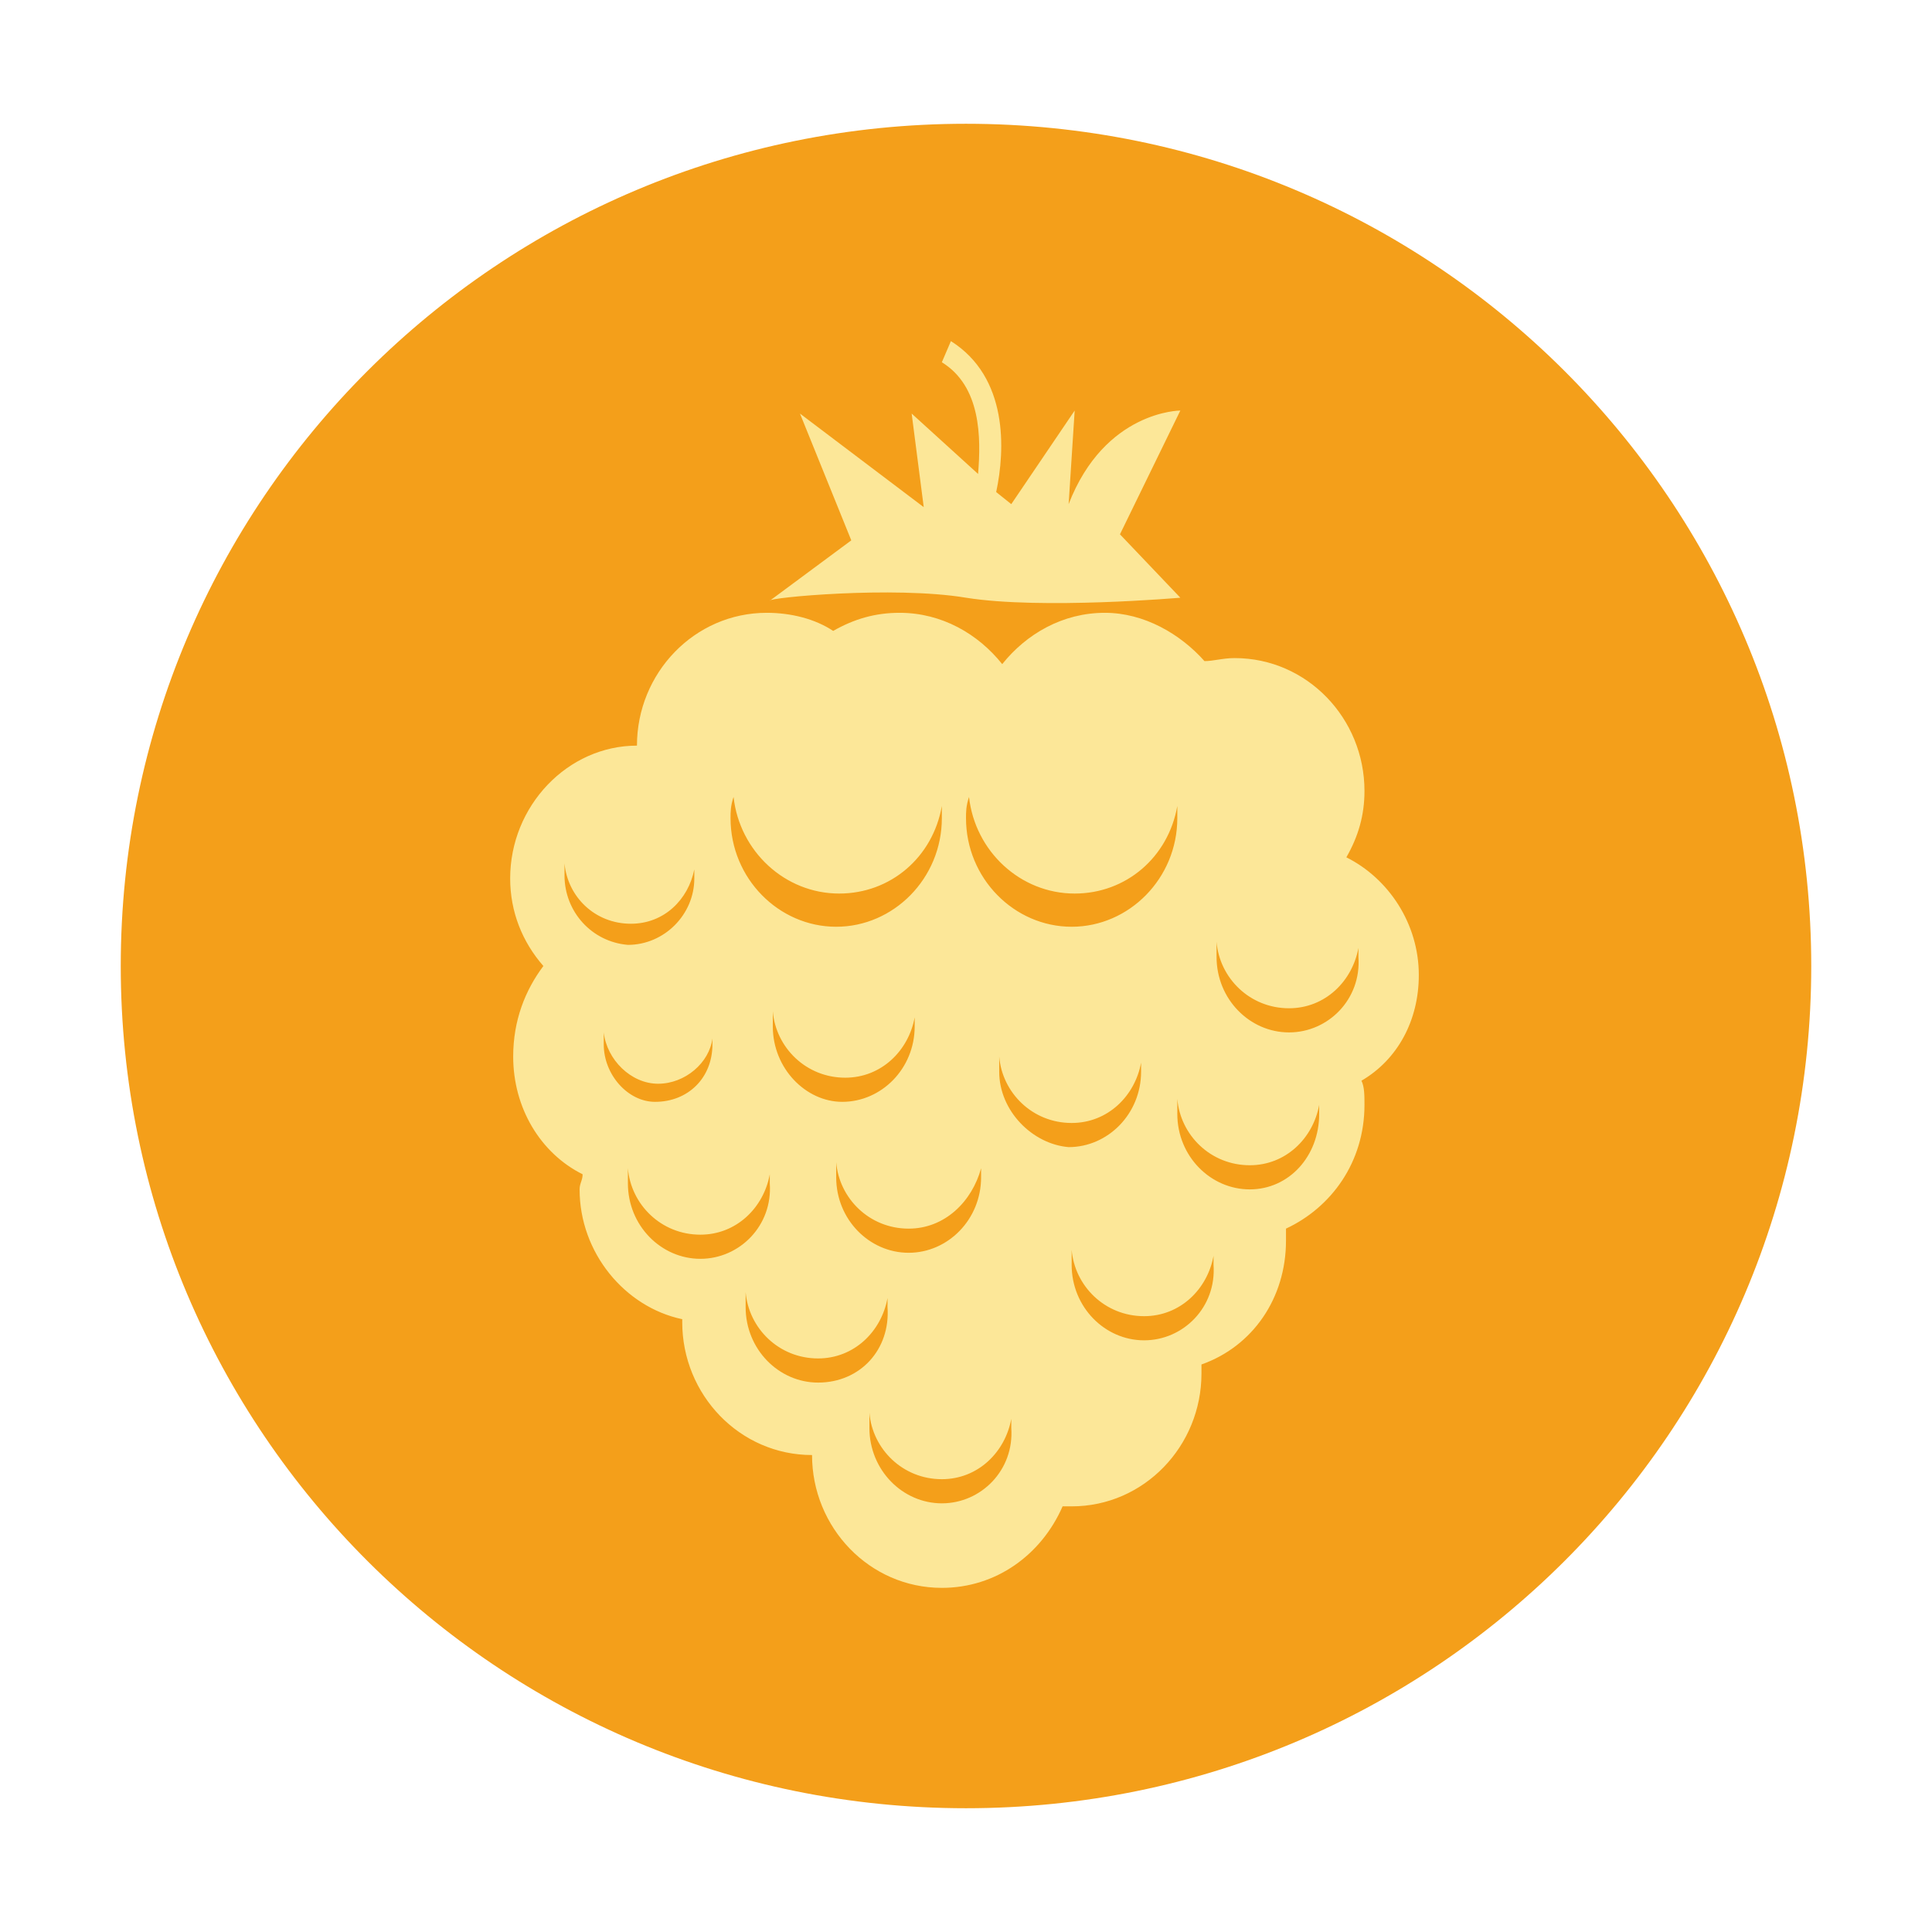 <?xml version="1.0" encoding="utf-8"?>
<!-- Generator: Adobe Illustrator 18.0.0, SVG Export Plug-In . SVG Version: 6.00 Build 0)  -->
<!DOCTYPE svg PUBLIC "-//W3C//DTD SVG 1.1//EN" "http://www.w3.org/Graphics/SVG/1.1/DTD/svg11.dtd">
<svg version="1.1" id="图层_1" xmlns="http://www.w3.org/2000/svg" xmlns:xlink="http://www.w3.org/1999/xlink" x="0px" y="0px"
	 viewBox="0 0 64 64" enable-background="new 0 0 64 64" xml:space="preserve">
<path fill-rule="evenodd" clip-rule="evenodd" fill="#F49F1A" d="M32,4.1c15.5,0,28,12.5,28,27.9c0,15.4-12.5,27.9-28,27.9
	C16.5,59.9,4,47.4,4,32C4,16.6,16.5,4.1,32,4.1z"/>
<g>
	<g>
		<path fill="#FCE798" d="M32,19.8c2.5,0.4,7.1,0,7.1,0l-2-2.1l2-4.1c0,0-2.5,0-3.7,3.1l0.2-3.1l-2.1,3.1L33,16.3
			c0.3-1.4,0.4-3.8-1.5-5L31.2,12c1.3,0.8,1.3,2.5,1.2,3.7l-2.2-2l0.4,3.1l-4.1-3.1l1.7,4.2l-2.7,2C25.4,19.8,29.6,19.4,32,19.8z
			 M47,32.3c0-1.7-1-3.2-2.4-3.9c0.4-0.7,0.6-1.4,0.6-2.2c0-2.4-1.9-4.4-4.3-4.4c-0.4,0-0.7,0.1-1,0.1c-0.8-0.9-2-1.6-3.3-1.6
			c-1.4,0-2.6,0.7-3.4,1.7c-0.8-1-2-1.7-3.4-1.7c-0.8,0-1.5,0.2-2.2,0.6c-0.6-0.4-1.4-0.6-2.2-0.6c-2.4,0-4.3,2-4.3,4.4c0,0,0,0,0,0
			c-2.3,0-4.2,2-4.2,4.4c0,1.1,0.4,2.1,1.1,2.9C17.4,32.8,17,33.8,17,35c0,1.7,0.9,3.2,2.3,3.9c0,0.2-0.1,0.3-0.1,0.5
			c0,2.1,1.5,3.9,3.4,4.3c0,0,0,0.1,0,0.1c0,2.4,1.9,4.4,4.3,4.4c0,2.4,1.9,4.4,4.3,4.4c1.8,0,3.3-1.1,4-2.7c0.1,0,0.2,0,0.3,0
			c2.4,0,4.3-2,4.3-4.4c0-0.1,0-0.2,0-0.3c1.7-0.6,2.8-2.2,2.8-4.1c0-0.1,0-0.2,0-0.4c1.5-0.7,2.6-2.2,2.6-4.1c0-0.3,0-0.6-0.1-0.8
			C46.3,35.1,47,33.8,47,32.3z M32.1,26.4c0.2,1.8,1.7,3.2,3.5,3.2c1.7,0,3.1-1.2,3.4-2.9c0,0.1,0,0.3,0,0.4c0,2-1.6,3.6-3.5,3.6
			c-1.9,0-3.5-1.6-3.5-3.6C32,26.9,32,26.7,32.1,26.4z M32.5,38.7c0,0.1,0,0.2,0,0.3c0,1.4-1.1,2.5-2.4,2.5c-1.3,0-2.4-1.1-2.4-2.5
			c0-0.2,0-0.3,0-0.5c0.1,1.2,1.1,2.2,2.4,2.2C31.3,40.7,32.2,39.8,32.5,38.7z M25.6,34c0-0.2,0-0.3,0-0.5c0.1,1.2,1.1,2.2,2.4,2.2
			c1.2,0,2.1-0.9,2.3-2c0,0.1,0,0.2,0,0.3c0,1.4-1.1,2.5-2.4,2.5C26.7,36.5,25.6,35.4,25.6,34z M24.3,26.4c0.2,1.8,1.7,3.2,3.5,3.2
			c1.7,0,3.1-1.2,3.4-2.9c0,0.1,0,0.3,0,0.4c0,2-1.6,3.6-3.5,3.6c-1.9,0-3.5-1.6-3.5-3.6C24.2,26.9,24.2,26.7,24.3,26.4z M18.7,29
			c0-0.1,0-0.3,0-0.4c0.1,1.1,1,2,2.2,2c1.1,0,1.9-0.8,2.1-1.8c0,0.1,0,0.2,0,0.3c0,1.2-1,2.2-2.2,2.2C19.6,31.2,18.7,30.2,18.7,29z
			 M20,34.6c0-0.1,0-0.2,0-0.4c0.1,0.9,0.9,1.7,1.8,1.7c0.9,0,1.7-0.7,1.8-1.5c0,0.1,0,0.2,0,0.2c0,1.1-0.8,1.9-1.9,1.9
			C20.8,36.5,20,35.6,20,34.6z M23.2,41.7c-1.3,0-2.4-1.1-2.4-2.5c0-0.2,0-0.3,0-0.5c0.1,1.2,1.1,2.2,2.4,2.2c1.2,0,2.1-0.9,2.3-2
			c0,0.1,0,0.2,0,0.3C25.6,40.6,24.5,41.7,23.2,41.7z M27.1,45.8c-1.3,0-2.4-1.1-2.4-2.5c0-0.2,0-0.3,0-0.5c0.1,1.2,1.1,2.2,2.4,2.2
			c1.2,0,2.1-0.9,2.3-2c0,0.1,0,0.2,0,0.3C29.5,44.7,28.5,45.8,27.1,45.8z M31.2,49.8c-1.3,0-2.4-1.1-2.4-2.5c0-0.2,0-0.3,0-0.5
			c0.1,1.2,1.1,2.2,2.4,2.2c1.2,0,2.1-0.9,2.3-2c0,0.1,0,0.2,0,0.3C33.6,48.7,32.5,49.8,31.2,49.8z M33.1,35.5c0-0.2,0-0.3,0-0.5
			c0.1,1.2,1.1,2.2,2.4,2.2c1.2,0,2.1-0.9,2.3-2c0,0.1,0,0.2,0,0.3c0,1.4-1.1,2.5-2.4,2.5C34.2,37.9,33.1,36.8,33.1,35.5z
			 M37.9,44.4c-1.3,0-2.4-1.1-2.4-2.5c0-0.2,0-0.3,0-0.5c0.1,1.2,1.1,2.2,2.4,2.2c1.2,0,2.1-0.9,2.3-2c0,0.1,0,0.2,0,0.3
			C40.3,43.3,39.2,44.4,37.9,44.4z M41.4,39.4c-1.3,0-2.4-1.1-2.4-2.5c0-0.2,0-0.3,0-0.5c0.1,1.2,1.1,2.2,2.4,2.2
			c1.2,0,2.1-0.9,2.3-2c0,0.1,0,0.2,0,0.3C43.7,38.3,42.7,39.4,41.4,39.4z M42.7,34.2c-1.3,0-2.4-1.1-2.4-2.5c0-0.2,0-0.3,0-0.5
			c0.1,1.2,1.1,2.2,2.4,2.2c1.2,0,2.1-0.9,2.3-2c0,0.1,0,0.2,0,0.3C45.1,33.1,44,34.2,42.7,34.2z"/>
	</g>
</g>
</svg>
